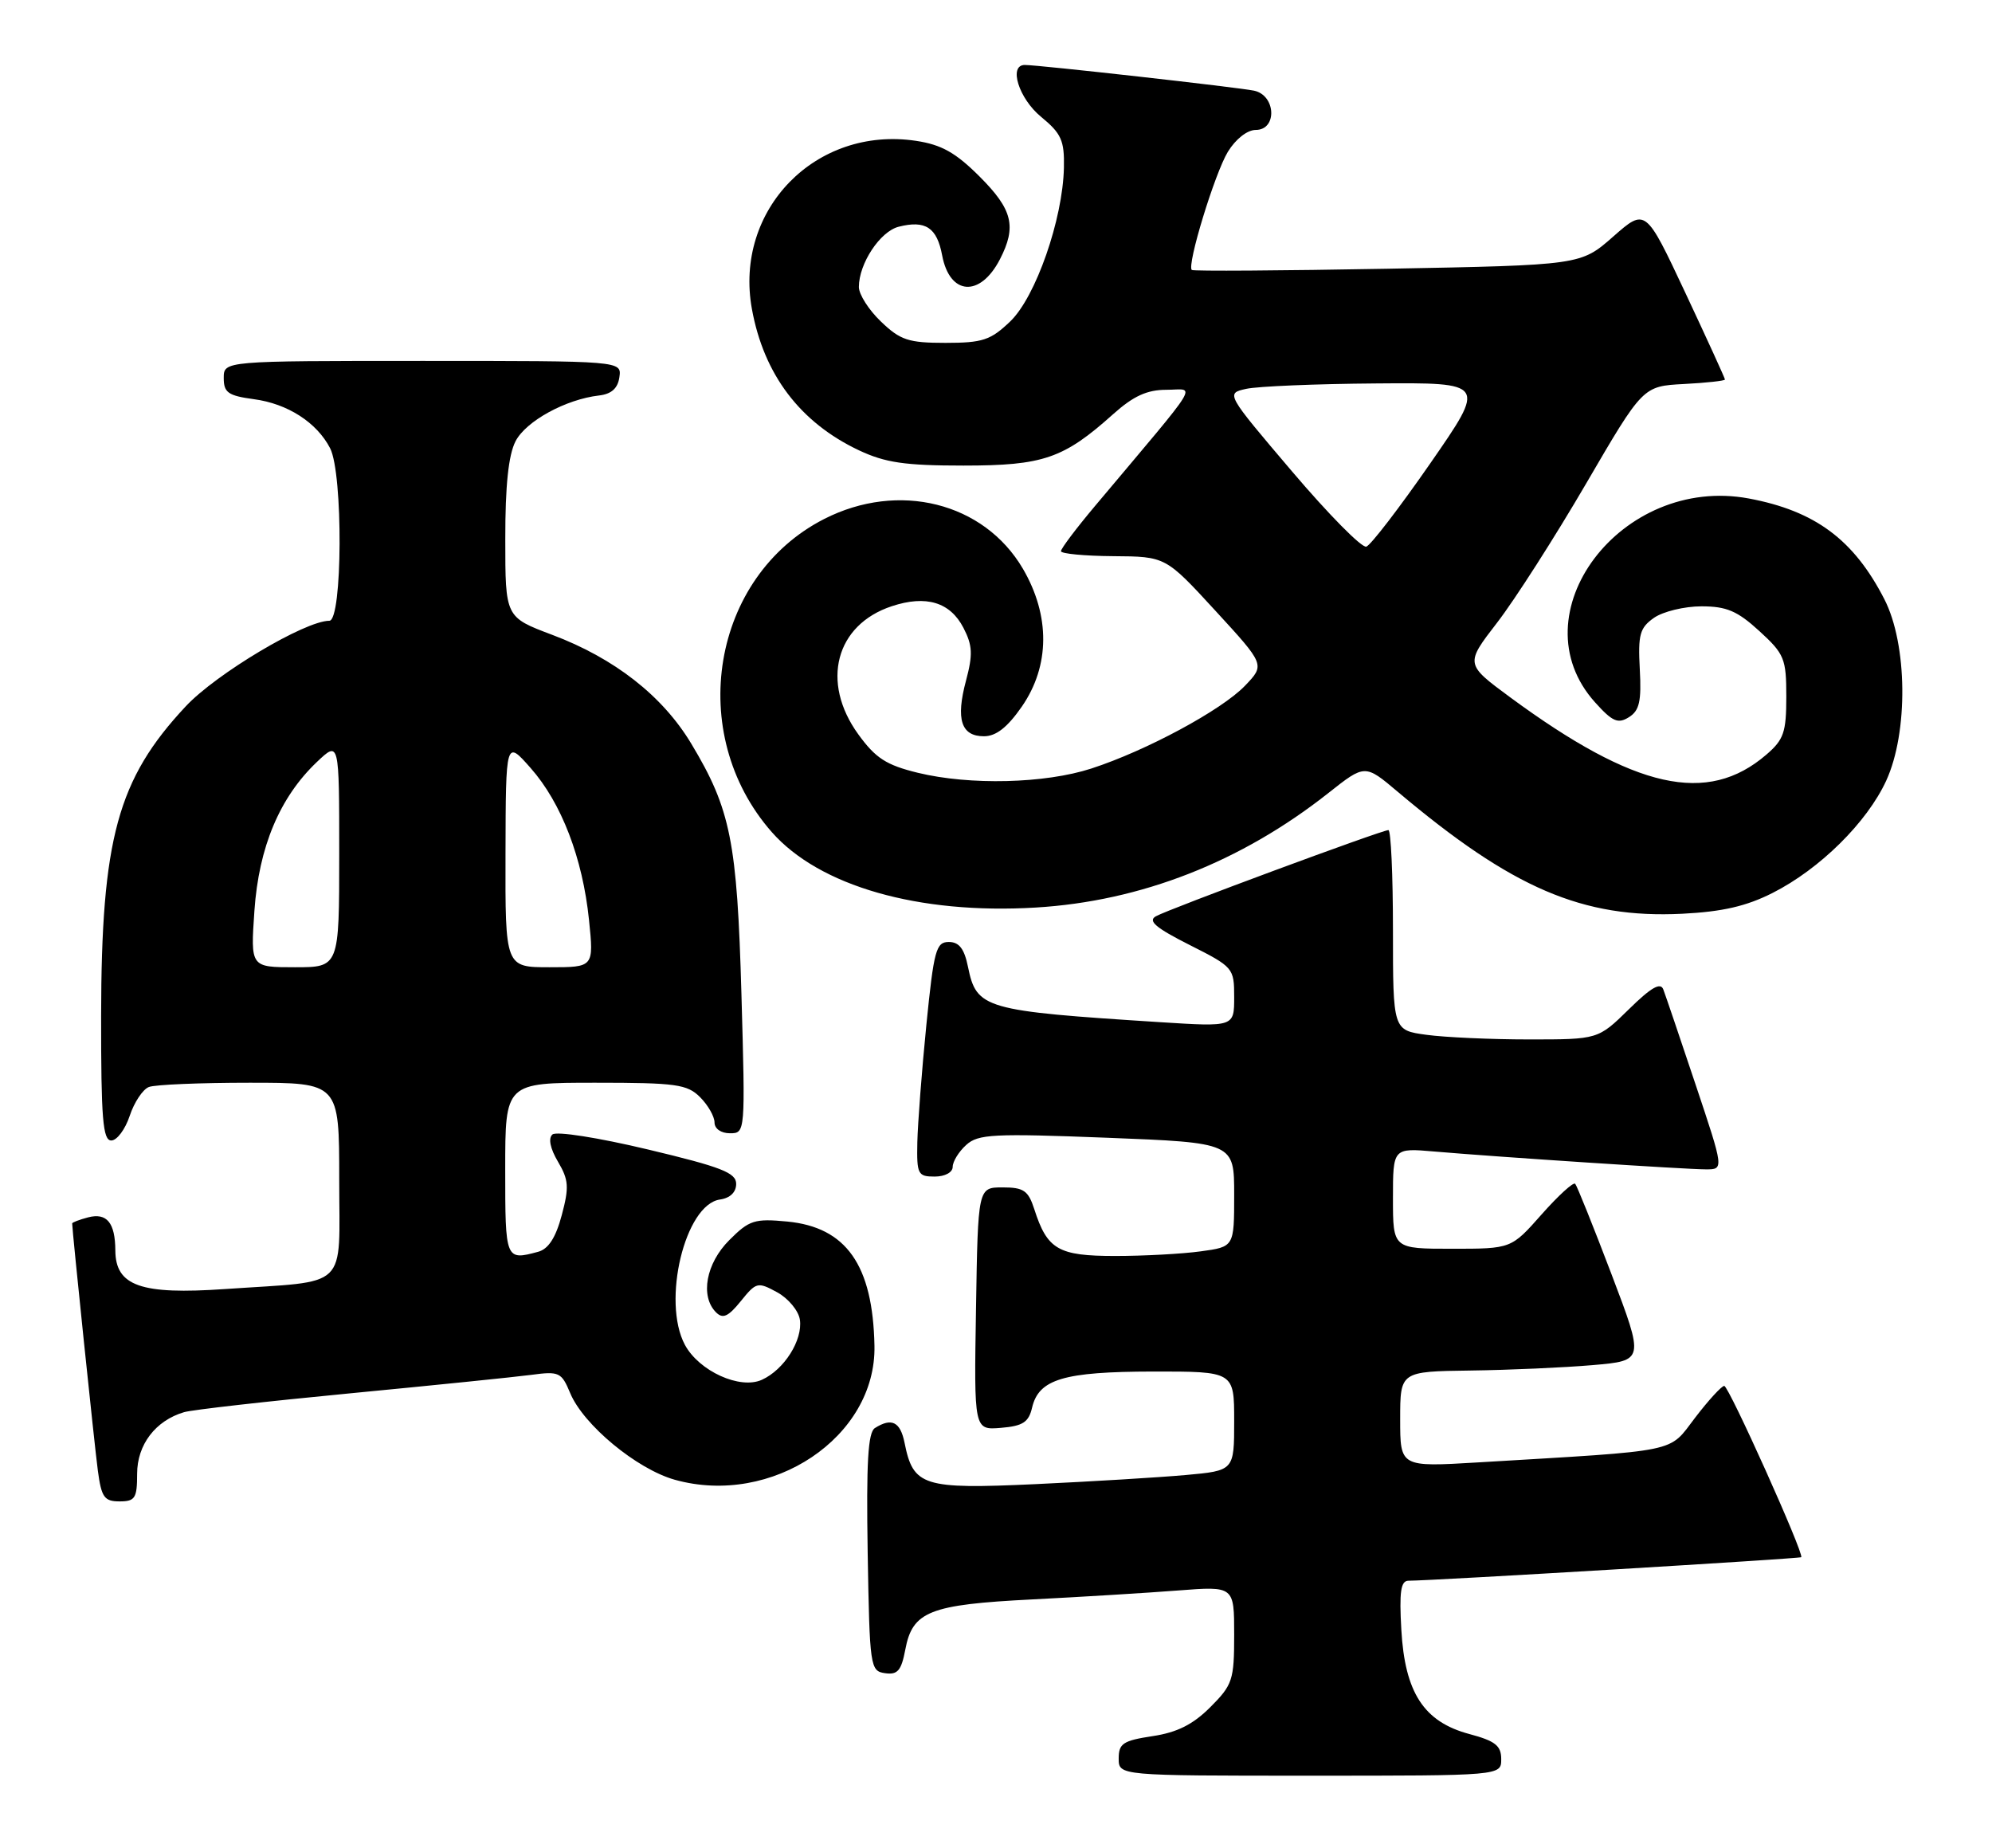 <?xml version="1.0" encoding="UTF-8" standalone="no"?>
<!DOCTYPE svg PUBLIC "-//W3C//DTD SVG 1.1//EN" "http://www.w3.org/Graphics/SVG/1.1/DTD/svg11.dtd" >
<svg xmlns="http://www.w3.org/2000/svg" xmlns:xlink="http://www.w3.org/1999/xlink" version="1.1" viewBox="0 0 276 256">
 <g >
 <path fill="currentColor"
d=" M 208.00 243.71 C 208.00 241.84 207.18 241.19 203.59 240.23 C 197.29 238.55 194.65 234.51 194.16 225.77 C 193.86 220.54 194.08 219.00 195.14 218.99 C 198.59 218.98 249.40 215.93 249.57 215.73 C 249.98 215.24 239.53 192.00 238.90 192.00 C 238.54 192.00 236.72 193.98 234.87 196.40 C 231.09 201.33 233.17 200.90 204.75 202.60 C 194.00 203.24 194.00 203.24 194.00 196.62 C 194.00 190.00 194.00 190.00 203.75 189.87 C 209.11 189.80 216.72 189.46 220.67 189.12 C 227.83 188.50 227.83 188.50 223.27 176.50 C 220.76 169.90 218.50 164.28 218.25 164.00 C 218.00 163.72 215.90 165.64 213.59 168.25 C 209.39 173.00 209.39 173.00 201.20 173.00 C 193.00 173.00 193.00 173.00 193.00 166.02 C 193.00 159.03 193.00 159.03 198.75 159.53 C 207.60 160.29 233.57 162.00 236.37 162.00 C 238.86 162.00 238.86 162.00 234.93 150.25 C 232.77 143.79 230.76 137.86 230.46 137.08 C 230.08 136.04 228.77 136.79 225.68 139.83 C 221.42 144.00 221.42 144.00 211.85 144.00 C 206.59 144.00 200.19 143.71 197.64 143.36 C 193.00 142.73 193.00 142.73 193.00 128.86 C 193.00 121.24 192.72 115.00 192.37 115.00 C 191.46 115.00 161.94 125.93 160.15 126.94 C 159.00 127.58 160.13 128.54 164.82 130.91 C 170.89 133.97 171.00 134.10 171.00 138.14 C 171.00 142.26 171.00 142.26 160.75 141.61 C 136.34 140.05 135.31 139.76 134.12 133.95 C 133.61 131.43 132.89 130.50 131.46 130.50 C 129.69 130.50 129.39 131.64 128.35 142.00 C 127.72 148.32 127.16 155.64 127.10 158.25 C 127.01 162.68 127.17 163.00 129.50 163.00 C 130.93 163.00 132.00 162.42 132.00 161.65 C 132.00 160.92 132.84 159.55 133.87 158.62 C 135.53 157.11 137.61 157.01 153.37 157.62 C 171.00 158.31 171.00 158.31 171.00 165.52 C 171.00 172.73 171.00 172.73 166.36 173.36 C 163.81 173.71 158.48 174.00 154.52 174.00 C 146.62 174.00 145.10 173.12 143.30 167.50 C 142.47 164.94 141.83 164.50 138.92 164.50 C 135.50 164.50 135.50 164.50 135.23 181.31 C 134.95 198.12 134.95 198.12 138.69 197.81 C 141.72 197.56 142.53 197.03 143.00 195.01 C 143.93 191.06 147.37 190.03 159.75 190.01 C 171.00 190.00 171.00 190.00 171.00 196.87 C 171.00 203.74 171.00 203.74 164.25 204.35 C 160.54 204.68 151.18 205.25 143.45 205.61 C 127.88 206.33 126.53 205.90 125.33 199.88 C 124.74 196.96 123.54 196.37 121.22 197.84 C 120.26 198.45 120.02 202.60 120.22 215.07 C 120.49 230.97 120.57 231.51 122.63 231.80 C 124.36 232.05 124.88 231.45 125.43 228.55 C 126.42 223.23 128.78 222.30 143.00 221.58 C 149.88 221.23 158.99 220.67 163.25 220.34 C 171.00 219.74 171.00 219.74 171.00 226.47 C 171.00 232.75 170.78 233.42 167.69 236.51 C 165.29 238.91 163.10 240.01 159.69 240.52 C 155.61 241.14 155.00 241.54 155.00 243.61 C 155.00 246.00 155.00 246.00 181.50 246.00 C 208.00 246.00 208.00 246.00 208.00 243.71 Z  M 19.00 204.17 C 19.00 200.15 21.54 196.81 25.50 195.64 C 26.60 195.31 36.95 194.14 48.50 193.03 C 60.05 191.92 71.35 190.77 73.61 190.47 C 77.47 189.95 77.80 190.11 79.00 192.99 C 80.82 197.39 88.22 203.52 93.49 205.00 C 106.96 208.77 121.42 199.08 121.16 186.44 C 120.94 175.26 117.26 170.02 109.08 169.23 C 104.55 168.80 103.81 169.03 101.05 171.80 C 97.82 175.02 96.98 179.58 99.21 181.81 C 100.15 182.75 100.90 182.41 102.64 180.26 C 104.78 177.61 104.98 177.56 107.68 179.03 C 109.23 179.88 110.65 181.59 110.83 182.84 C 111.23 185.67 108.65 189.75 105.57 191.15 C 102.53 192.54 96.85 189.95 94.89 186.30 C 91.68 180.28 94.91 166.87 99.75 166.18 C 101.16 165.98 102.00 165.17 102.00 164.01 C 102.00 162.47 99.95 161.67 89.75 159.24 C 82.87 157.60 77.08 156.69 76.54 157.17 C 75.94 157.70 76.23 159.11 77.31 160.94 C 78.80 163.46 78.87 164.47 77.83 168.36 C 77.00 171.47 75.98 173.04 74.56 173.42 C 70.03 174.64 70.00 174.57 70.00 162.00 C 70.00 150.00 70.00 150.00 82.50 150.00 C 93.67 150.00 95.21 150.21 97.00 152.00 C 98.10 153.10 99.00 154.68 99.00 155.50 C 99.00 156.37 99.90 157.00 101.14 157.00 C 103.27 157.00 103.27 156.92 102.73 137.75 C 102.13 116.56 101.24 112.12 95.78 103.03 C 91.80 96.40 85.15 91.20 76.49 87.94 C 70.01 85.50 70.01 85.50 70.01 74.70 C 70.00 67.28 70.45 63.04 71.43 61.13 C 72.87 58.34 78.39 55.32 83.00 54.79 C 84.72 54.59 85.60 53.80 85.82 52.25 C 86.14 50.00 86.14 50.00 58.57 50.00 C 31.00 50.00 31.00 50.00 31.00 52.37 C 31.00 54.39 31.61 54.82 35.16 55.30 C 39.85 55.92 43.90 58.53 45.74 62.10 C 47.55 65.62 47.46 86.00 45.63 86.00 C 42.27 86.00 29.96 93.33 25.73 97.86 C 16.29 107.95 14.04 116.21 14.01 140.75 C 14.00 155.01 14.25 158.00 15.42 158.00 C 16.20 158.00 17.35 156.46 17.97 154.59 C 18.59 152.71 19.79 150.91 20.63 150.59 C 21.47 150.26 27.75 150.00 34.58 150.00 C 47.00 150.00 47.00 150.00 47.00 163.38 C 47.00 178.90 48.57 177.39 31.20 178.58 C 19.50 179.39 16.01 178.16 15.98 173.23 C 15.96 169.39 14.80 167.98 12.21 168.65 C 11.00 168.97 10.00 169.35 10.00 169.49 C 10.00 170.46 13.10 200.35 13.56 203.75 C 14.05 207.43 14.45 208.00 16.56 208.00 C 18.72 208.00 19.00 207.56 19.00 204.17 Z  M 245.61 123.70 C 252.15 120.39 258.68 113.93 261.34 108.16 C 264.42 101.46 264.30 89.26 261.08 83.00 C 256.85 74.76 251.49 70.78 242.31 69.06 C 224.61 65.76 210.02 85.12 221.01 97.31 C 223.41 99.98 224.18 100.31 225.69 99.36 C 227.15 98.45 227.44 97.16 227.20 92.71 C 226.94 87.91 227.20 86.97 229.17 85.59 C 230.42 84.72 233.38 84.00 235.74 84.00 C 239.23 84.00 240.72 84.64 243.76 87.42 C 247.24 90.60 247.50 91.25 247.50 96.51 C 247.50 101.46 247.15 102.47 244.73 104.55 C 236.56 111.58 226.54 109.33 209.25 96.61 C 203.00 92.00 203.00 92.00 207.44 86.25 C 209.88 83.09 215.43 74.42 219.76 67.00 C 227.63 53.50 227.63 53.50 233.32 53.20 C 236.44 53.04 239.00 52.75 239.00 52.58 C 239.00 52.40 236.52 46.98 233.50 40.54 C 228.00 28.83 228.00 28.83 223.51 32.78 C 219.02 36.73 219.02 36.73 192.26 37.23 C 177.54 37.50 165.33 37.58 165.13 37.40 C 164.41 36.79 168.30 24.04 170.12 21.04 C 171.20 19.27 172.81 18.00 173.99 18.00 C 176.99 18.00 176.79 13.20 173.75 12.56 C 171.54 12.10 143.93 9.00 141.99 9.00 C 139.70 9.00 141.16 13.65 144.24 16.18 C 147.05 18.49 147.49 19.46 147.41 23.23 C 147.26 30.37 143.50 41.15 139.97 44.53 C 137.25 47.13 136.15 47.50 131.00 47.50 C 125.87 47.50 124.75 47.13 122.07 44.56 C 120.38 42.95 119.00 40.79 119.00 39.76 C 119.00 36.51 121.95 32.05 124.52 31.41 C 128.23 30.47 129.82 31.52 130.54 35.38 C 131.59 40.94 135.80 41.23 138.54 35.93 C 140.88 31.39 140.31 29.04 135.73 24.46 C 132.41 21.14 130.44 20.04 126.91 19.51 C 113.03 17.43 101.68 29.06 104.18 42.81 C 105.83 51.89 110.86 58.53 119.00 62.38 C 122.65 64.10 125.38 64.50 133.50 64.50 C 144.55 64.50 147.37 63.53 154.25 57.36 C 157.05 54.86 158.93 54.00 161.62 54.00 C 165.67 54.00 166.82 52.13 151.71 70.11 C 149.12 73.19 147.00 76.00 147.00 76.36 C 147.00 76.71 150.26 77.02 154.25 77.05 C 161.50 77.10 161.50 77.10 168.39 84.60 C 175.28 92.10 175.28 92.10 172.50 95.00 C 169.27 98.37 158.82 104.00 151.21 106.47 C 144.78 108.56 134.37 108.81 127.17 107.06 C 122.79 105.99 121.32 105.04 118.92 101.73 C 113.68 94.50 115.77 86.55 123.57 83.98 C 128.32 82.41 131.65 83.42 133.49 86.98 C 134.75 89.42 134.81 90.68 133.84 94.31 C 132.41 99.66 133.17 102.00 136.33 102.00 C 138.01 102.00 139.58 100.77 141.58 97.89 C 145.48 92.25 145.53 85.29 141.72 78.78 C 136.33 69.60 124.50 66.64 114.19 71.90 C 98.59 79.86 94.94 101.62 106.92 115.26 C 113.51 122.76 127.25 126.70 143.49 125.73 C 158.07 124.86 171.96 119.42 184.07 109.85 C 189.12 105.86 189.12 105.86 193.65 109.68 C 209.56 123.10 219.27 127.26 233.07 126.59 C 238.64 126.31 241.96 125.55 245.61 123.70 Z  M 35.25 126.18 C 35.86 117.35 38.75 110.46 43.91 105.56 C 47.00 102.63 47.00 102.63 47.00 118.31 C 47.00 134.00 47.00 134.00 40.86 134.00 C 34.71 134.00 34.71 134.00 35.25 126.18 Z  M 70.04 118.25 C 70.08 102.50 70.08 102.50 73.52 106.40 C 77.79 111.23 80.73 118.88 81.61 127.45 C 82.28 134.00 82.28 134.00 76.14 134.00 C 70.00 134.00 70.00 134.00 70.04 118.25 Z  M 179.01 65.30 C 169.83 54.50 169.83 54.50 172.67 53.87 C 174.23 53.52 182.35 53.18 190.71 53.12 C 205.93 53.00 205.93 53.00 198.18 64.18 C 193.92 70.32 189.93 75.52 189.31 75.73 C 188.69 75.94 184.06 71.24 179.01 65.30 Z "/>
</g>
</svg>